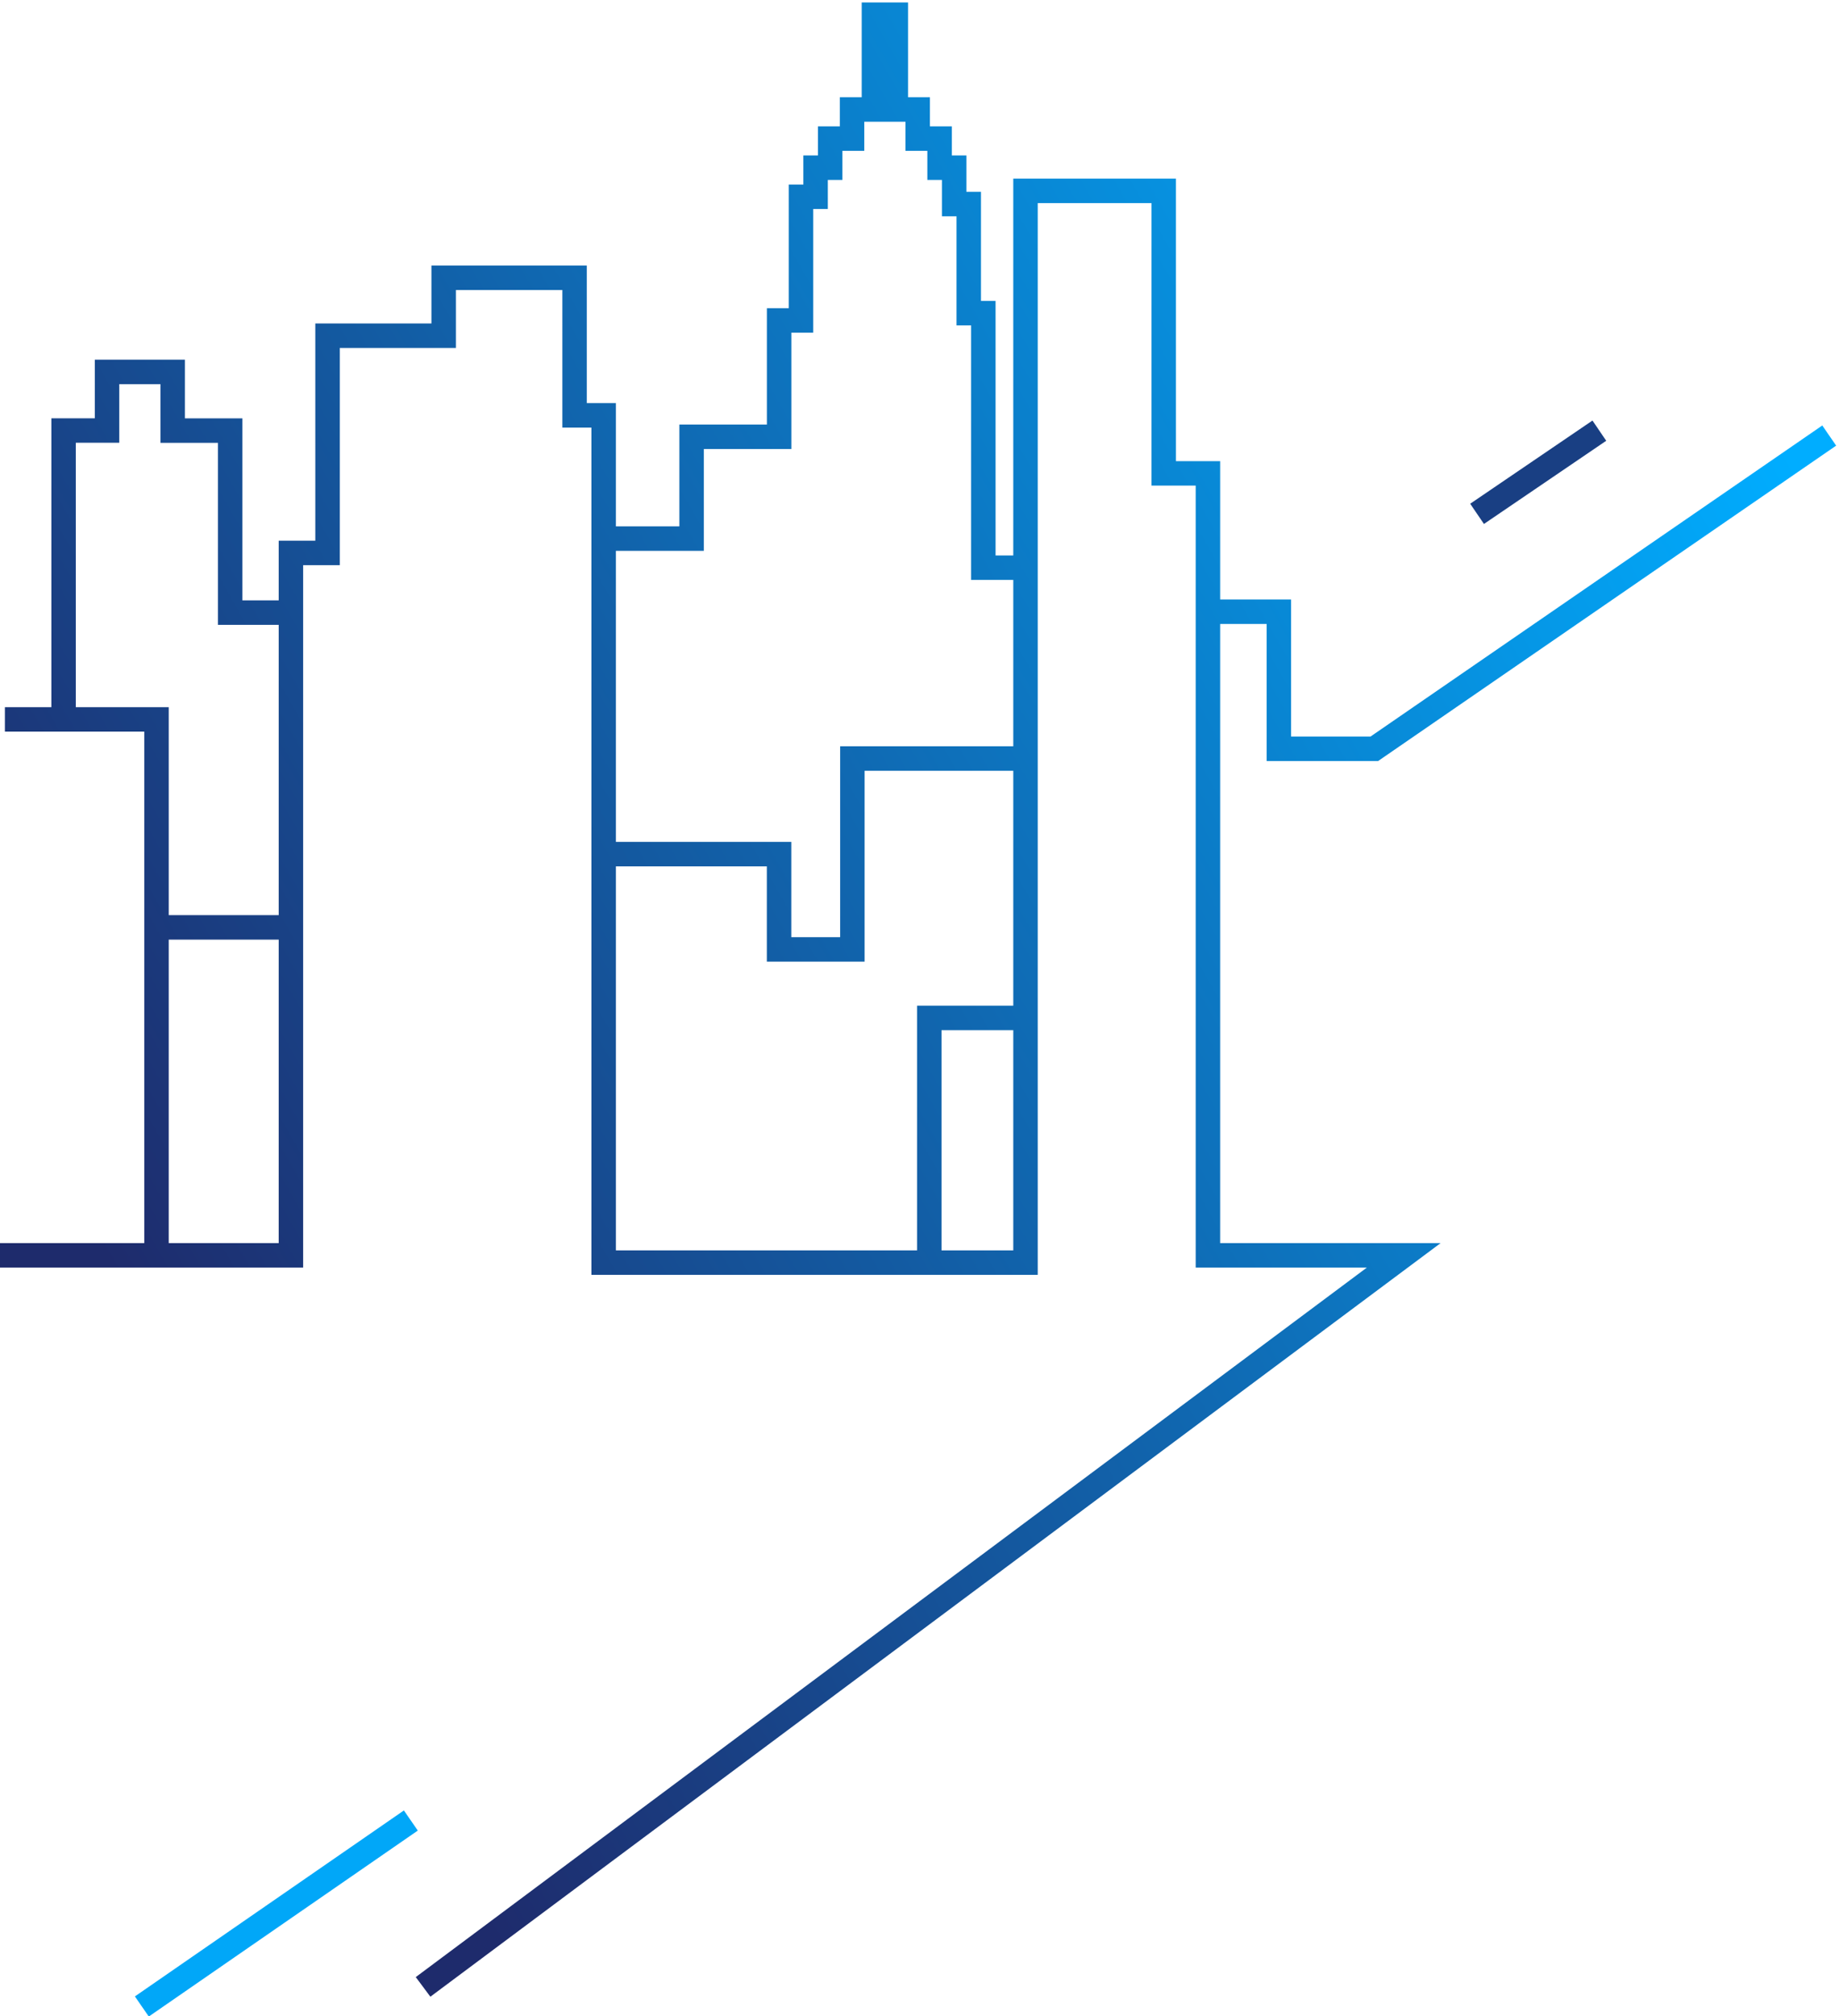 <svg width="376" height="412" xmlns="http://www.w3.org/2000/svg"><defs><linearGradient x1="12.372%" y1="72.895%" x2="95.954%" y2="21.119%" id="a"><stop stop-color="#1E2B6C" offset="0%"/><stop stop-color="#00ADFF" offset="100%"/></linearGradient></defs><g fill="none" fill-rule="evenodd"><path d="M249.47 122.5h14.505v28h16.248l92.36-63.56 2.834 4.12-93.64 64.44h-22.802v-28h-9.505v126.52h45.066L87.994 408.004l-2.988-4.008L279.464 259.02H244.47V99.228h-9.043V41.5h-23.253v219h-91.25V87.372h-5.947V59.257H93.21v11.838H69.47v44.391h-7.488V259.02H0v-5h29.5V149.5H1v-5h9.5V85.473h8.885V73.5h18.421v11.992h11.755v37.185h7.42v-12.19h7.489V66.094h23.74V54.257h31.767v28.115h5.948v25.184h12.979V86.75h17.894V62.973h4.474V37.709h2.982v-5.944h2.983v-5.944h4.474v-5.945h4.473V.5h9.474v19.376h4.474v5.945h4.473v5.944h2.983v7.43h2.982v22.292h2.983V113.5h3.62v-77h33.254v57.728h9.043V122.5zM56.982 187v-59.323H44.56V90.492H32.806V78.5h-8.42v11.973H15.5V144.5h19V187h22.482zm0 5H34.5v62.02h22.482V192zM187.5 255.5v-50h19.674v-48h-30.399v39h-19.988v-19.474h-30.862V255.5H187.5zm5 0h14.674v-45H192.5v45zm-66.575-83.474h35.862V191.5h9.988v-39h35.399v-34h-8.621V66.487h-2.983V44.195h-2.982v-7.43h-2.983v-5.944h-4.473v-5.945h-4.474V3l2.5 2.5h-4.474l2.5-2.5v21.876h-4.473v5.945h-4.474v5.944h-2.983v5.944h-2.982v25.264h-4.474V91.75h-17.894v20.806h-17.98v59.47z" fill-rule="nonzero" fill="url(#a)"/><path d="M29 410l55-38" stroke="#01A7F8" stroke-width="5"/><path d="M302 105l25-17" stroke="#193F83" stroke-width="5"/></g></svg>